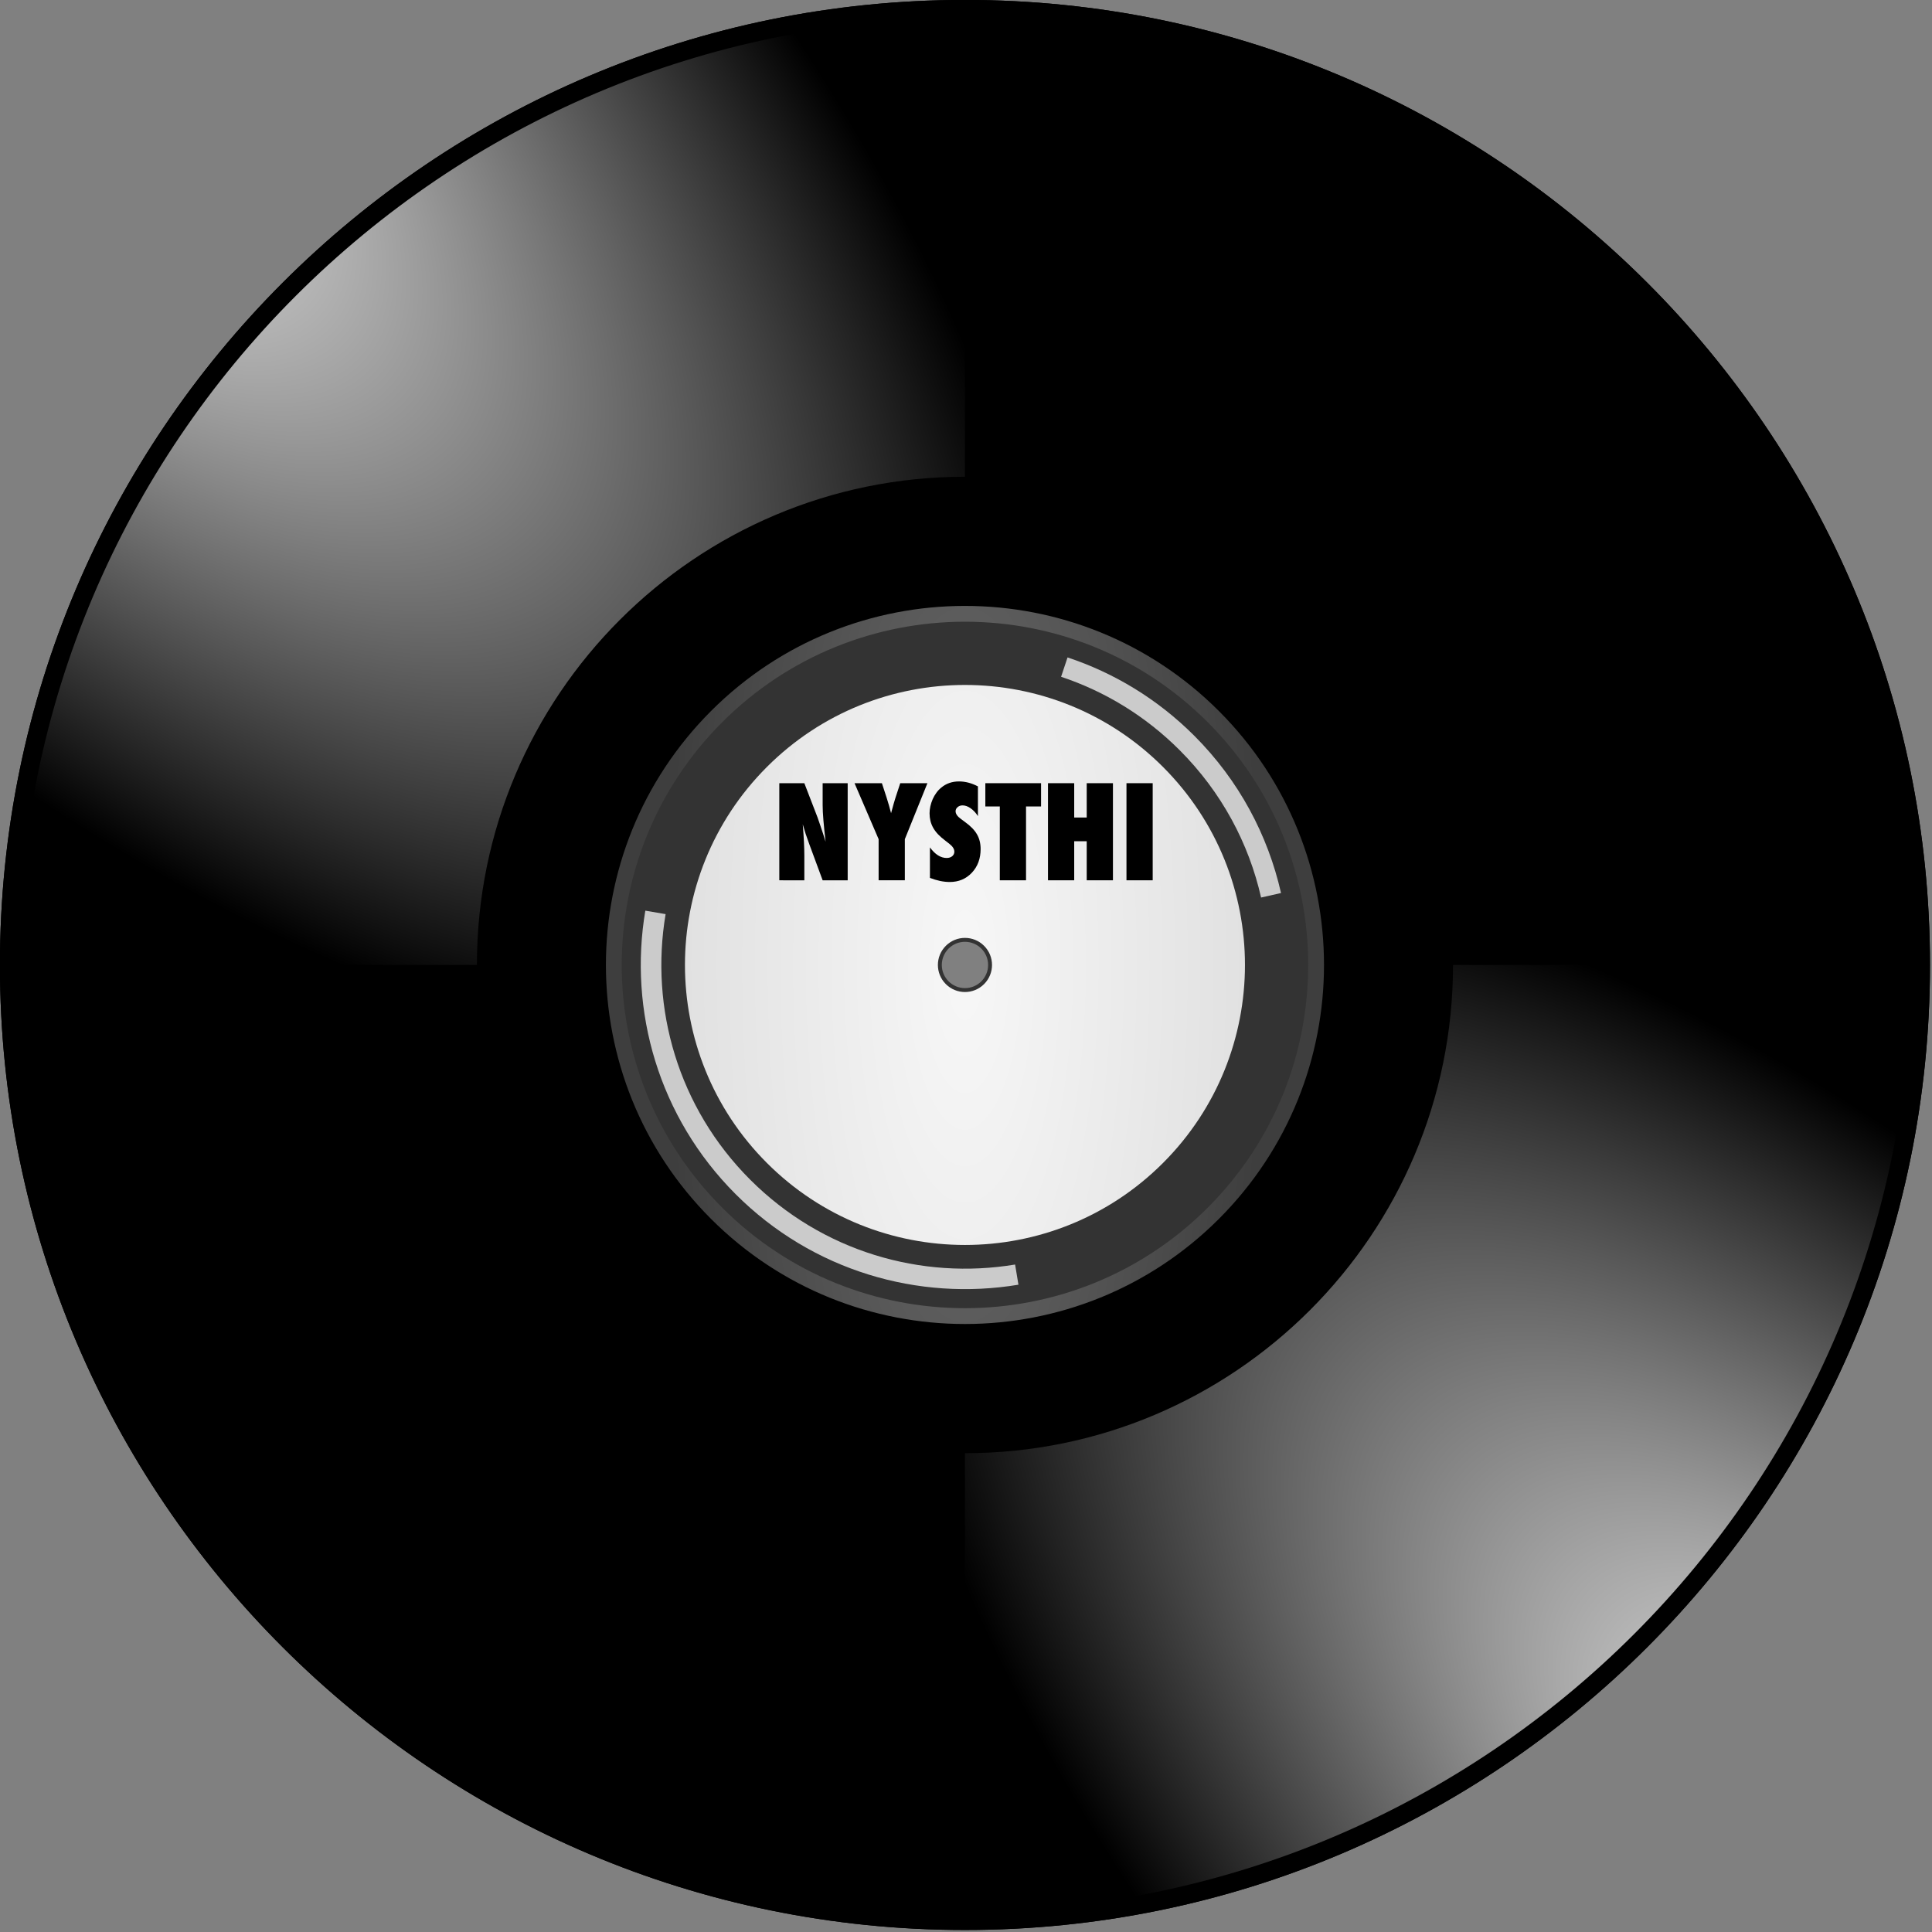 <?xml version="1.0" encoding="UTF-8" standalone="no"?>
<!-- Created with Inkscape (http://www.inkscape.org/) -->

<svg
   xmlns:dc="http://purl.org/dc/elements/1.1/"
   xmlns:cc="http://creativecommons.org/ns#"
   xmlns:rdf="http://www.w3.org/1999/02/22-rdf-syntax-ns#"
   xmlns:svg="http://www.w3.org/2000/svg"
   xmlns="http://www.w3.org/2000/svg"
   xmlns:xlink="http://www.w3.org/1999/xlink"
   xmlns:sodipodi="http://sodipodi.sourceforge.net/DTD/sodipodi-0.dtd"
   xmlns:inkscape="http://www.inkscape.org/namespaces/inkscape"
   width="180"
   height="180"
   id="svg2"
   sodipodi:version="0.32"
   inkscape:version="0.92.2 5c3e80d, 2017-08-06"
   version="1.0"
   sodipodi:docname="BINSONDISCOLD1.svg"
   inkscape:output_extension="org.inkscape.output.svg.inkscape">
  <rect width="100%" height="100%" fill="#808080" stroke="none"/>
  <defs
     id="defs4">
    <linearGradient
       id="linearGradient3273">
      <stop
         style="stop-color:#6c6c6c;stop-opacity:1"
         offset="0"
         id="stop3275" />
      <stop
         style="stop-color:#3e3e3e;stop-opacity:1"
         offset="1"
         id="stop3277" />
    </linearGradient>
    <linearGradient
       id="linearGradient3263">
      <stop
         style="stop-color:#f7f7f7;stop-opacity:1;"
         offset="0"
         id="stop3265" />
      <stop
         style="stop-color:#e1e1e1;stop-opacity:1;"
         offset="1"
         id="stop3267" />
    </linearGradient>
    <linearGradient
       id="linearGradient3153">
      <stop
         style="stop-color:#ffffff;stop-opacity:1;"
         offset="0"
         id="stop3155" />
      <stop
         style="stop-color:#ffffff;stop-opacity:0;"
         offset="1"
         id="stop3157" />
    </linearGradient>
    <radialGradient
       inkscape:collect="always"
       xlink:href="#linearGradient3153"
       id="radialGradient3185"
       gradientUnits="userSpaceOnUse"
       gradientTransform="matrix(0.87,-0.87,1.961,1.961,-282.229,214.702)"
       cx="289.429"
       cy="209.669"
       fx="289.429"
       fy="209.669"
       r="92.5" />
    <radialGradient
       inkscape:collect="always"
       xlink:href="#linearGradient3153"
       id="radialGradient3195"
       gradientUnits="userSpaceOnUse"
       gradientTransform="matrix(-0.87,0.87,-1.961,-1.961,680.792,170.985)"
       cx="289.429"
       cy="209.669"
       fx="289.429"
       fy="209.669"
       r="92.5" />
    <radialGradient
       inkscape:collect="always"
       xlink:href="#linearGradient3263"
       id="radialGradient3269"
       cx="199.281"
       cy="192.844"
       fx="199.281"
       fy="192.844"
       r="53.688"
       gradientUnits="userSpaceOnUse"
       gradientTransform="matrix(2.031,2.031,-0.707,0.707,-69.181,-348.341)" />
    <radialGradient
       inkscape:collect="always"
       xlink:href="#linearGradient3273"
       id="radialGradient3281"
       cx="199.281"
       cy="192.844"
       fx="199.281"
       fy="192.844"
       r="68.844"
       gradientUnits="userSpaceOnUse"
       gradientTransform="matrix(1.964,1.964,-0.583,0.583,-79.861,-310.988)" />
    <radialGradient
       inkscape:collect="always"
       xlink:href="#linearGradient3263"
       id="radialGradient3285"
       gradientUnits="userSpaceOnUse"
       gradientTransform="matrix(0.197,0.197,-0.068,0.068,173.278,140.425)"
       cx="199.281"
       cy="192.844"
       fx="199.281"
       fy="192.844"
       r="53.688" />
    <radialGradient
       inkscape:collect="always"
       xlink:href="#linearGradient3153"
       id="radialGradient3301"
       gradientUnits="userSpaceOnUse"
       gradientTransform="matrix(0.87,-0.87,1.961,1.961,-282.229,214.702)"
       cx="289.429"
       cy="209.669"
       fx="289.429"
       fy="209.669"
       r="92.5" />
    <radialGradient
       inkscape:collect="always"
       xlink:href="#linearGradient3153"
       id="radialGradient3303"
       gradientUnits="userSpaceOnUse"
       gradientTransform="matrix(-0.87,0.87,-1.961,-1.961,680.792,170.985)"
       cx="289.429"
       cy="209.669"
       fx="289.429"
       fy="209.669"
       r="92.5" />
    <radialGradient
       inkscape:collect="always"
       xlink:href="#linearGradient3273"
       id="radialGradient3305"
       gradientUnits="userSpaceOnUse"
       gradientTransform="matrix(1.964,1.964,-0.583,0.583,-79.861,-310.988)"
       cx="199.281"
       cy="192.844"
       fx="199.281"
       fy="192.844"
       r="68.844" />
    <radialGradient
       inkscape:collect="always"
       xlink:href="#linearGradient3263"
       id="radialGradient3307"
       gradientUnits="userSpaceOnUse"
       gradientTransform="matrix(2.031,2.031,-0.707,0.707,-69.181,-348.341)"
       cx="199.281"
       cy="192.844"
       fx="199.281"
       fy="192.844"
       r="53.688" />
    <radialGradient
       inkscape:collect="always"
       xlink:href="#linearGradient3263"
       id="radialGradient3322"
       gradientUnits="userSpaceOnUse"
       gradientTransform="matrix(2.031,2.031,-0.707,0.707,-68.462,-341.185)"
       cx="199.281"
       cy="192.844"
       fx="199.281"
       fy="192.844"
       r="53.688" />
    <radialGradient
       inkscape:collect="always"
       xlink:href="#linearGradient3273"
       id="radialGradient3325"
       gradientUnits="userSpaceOnUse"
       gradientTransform="matrix(1.964,1.964,-0.583,0.583,-79.142,-303.832)"
       cx="199.281"
       cy="192.844"
       fx="199.281"
       fy="192.844"
       r="68.844" />
    <radialGradient
       inkscape:collect="always"
       xlink:href="#linearGradient3153"
       id="radialGradient3328"
       gradientUnits="userSpaceOnUse"
       gradientTransform="matrix(-0.87,0.87,-1.961,-1.961,681.51,178.141)"
       cx="289.429"
       cy="209.669"
       fx="289.429"
       fy="209.669"
       r="92.5" />
    <radialGradient
       inkscape:collect="always"
       xlink:href="#linearGradient3153"
       id="radialGradient3331"
       gradientUnits="userSpaceOnUse"
       gradientTransform="matrix(0.87,-0.87,1.961,1.961,-281.51,221.859)"
       cx="289.429"
       cy="209.669"
       fx="289.429"
       fy="209.669"
       r="92.5" />
    <radialGradient
       inkscape:collect="always"
       xlink:href="#linearGradient3273"
       id="radialGradient3342"
       gradientUnits="userSpaceOnUse"
       gradientTransform="matrix(1.964,1.964,-0.583,0.583,-79.142,-303.832)"
       cx="199.281"
       cy="192.844"
       fx="199.281"
       fy="192.844"
       r="68.844" />
    <radialGradient
       inkscape:collect="always"
       xlink:href="#linearGradient3263"
       id="radialGradient3344"
       gradientUnits="userSpaceOnUse"
       gradientTransform="matrix(2.031,2.031,-0.707,0.707,-68.462,-341.185)"
       cx="199.281"
       cy="192.844"
       fx="199.281"
       fy="192.844"
       r="53.688" />
    <radialGradient
       inkscape:collect="always"
       xlink:href="#linearGradient3263"
       id="radialGradient3349"
       gradientUnits="userSpaceOnUse"
       gradientTransform="matrix(0,2.873,-1,0,392.844,-372.507)"
       cx="199.281"
       cy="192.844"
       fx="199.281"
       fy="192.844"
       r="53.688" />
    <radialGradient
       inkscape:collect="always"
       xlink:href="#linearGradient3273"
       id="radialGradient3352"
       gradientUnits="userSpaceOnUse"
       gradientTransform="matrix(0,2.778,-0.824,0,358.88,-353.646)"
       cx="199.281"
       cy="192.844"
       fx="199.281"
       fy="192.844"
       r="68.844" />
  </defs>
  <sodipodi:namedview
     id="base"
     pagecolor="#ffffff"
     bordercolor="#666666"
     borderopacity="1.0"
     gridtolerance="10000"
     guidetolerance="10"
     objecttolerance="10"
     inkscape:pageopacity="0.0"
     inkscape:pageshadow="2"
     inkscape:zoom="0.98994949"
     inkscape:cx="-133.40393"
     inkscape:cy="207.03642"
     inkscape:document-units="px"
     inkscape:current-layer="layer2"
     width="400px"
     height="400px"
     showguides="true"
     inkscape:guide-bbox="true"
     inkscape:window-width="1274"
     inkscape:window-height="856"
     inkscape:window-x="161"
     inkscape:window-y="6"
     showgrid="false"
     inkscape:pagecheckerboard="true"
     inkscape:showpageshadow="false"
     inkscape:window-maximized="0" />
  <g
     inkscape:groupmode="layer"
     id="layer2"
     inkscape:label="draw"
     style="display:inline"
     transform="translate(0,-220)">
    <g
       id="g859"
       transform="matrix(0.486,0,0,0.486,-7.297,212.703)">
      <path
         inkscape:connector-curvature="0"
         id="path3191"
         d="M 200,15 C 97.88,15 15,97.88 15,200 15,302.12 97.88,385 200,385 302.12,385 385,302.12 385,200 385,97.88 302.12,15 200,15 Z m 0,179.812 c 2.866,0 5.187,2.321 5.188,5.188 0,2.866 -2.321,5.187 -5.188,5.188 -2.866,0 -5.187,-2.321 -5.188,-5.188 0,-2.866 2.321,-5.187 5.188,-5.188 z"
         style="color:#000000;display:inline;overflow:visible;visibility:visible;fill:#000000;fill-opacity:1;fill-rule:evenodd;stroke:none;stroke-width:2.7;stroke-linecap:butt;stroke-linejoin:miter;stroke-miterlimit:4;stroke-dasharray:none;stroke-dashoffset:0;stroke-opacity:1;marker:none;marker-start:none;marker-mid:none;marker-end:none;enable-background:accumulate" />
      <path
         inkscape:connector-curvature="0"
         id="path3271"
         d="m 200,132.656 c -37.159,0 -67.344,30.184 -67.344,67.344 0,37.159 30.184,67.344 67.344,67.344 37.159,0 67.344,-30.184 67.344,-67.344 0,-37.159 -30.184,-67.344 -67.344,-67.344 z m 0,62.906 c 2.454,0 4.438,1.983 4.438,4.438 0,2.454 -1.983,4.438 -4.438,4.438 -2.454,0 -4.438,-1.983 -4.438,-4.438 0,-2.454 1.983,-4.438 4.438,-4.438 z"
         style="color:#000000;display:inline;overflow:visible;visibility:visible;fill:#333333;fill-opacity:1;fill-rule:evenodd;stroke:none;stroke-width:2.7;stroke-linecap:butt;stroke-linejoin:miter;stroke-miterlimit:4;stroke-dasharray:none;stroke-dashoffset:0;stroke-opacity:1;marker:none;marker-start:none;marker-mid:none;marker-end:none;enable-background:accumulate" />
      <path
         inkscape:connector-curvature="0"
         id="path3176"
         d="M 200,15 C 97.88,15 15,97.88 15,200 15,302.12 97.88,385 200,385 302.12,385 385,302.12 385,200 385,97.88 302.12,15 200,15 Z m 0,3.594 C 300.149,18.594 381.438,99.851 381.438,200 381.438,300.149 300.149,381.438 200,381.438 99.851,381.437 18.562,300.149 18.562,200 18.563,99.851 99.851,18.594 200,18.594 Z"
         style="color:#000000;display:inline;overflow:visible;visibility:visible;fill:#000000;fill-opacity:1;fill-rule:evenodd;stroke:none;stroke-width:2.7;stroke-linecap:butt;stroke-linejoin:miter;stroke-miterlimit:4;stroke-dasharray:none;stroke-dashoffset:0;stroke-opacity:1;marker:none;marker-start:none;marker-mid:none;marker-end:none;enable-background:accumulate" />
      <path
         inkscape:connector-curvature="0"
         id="path3151"
         d="m 293.562,200 c 0,51.651 -41.911,93.594 -93.562,93.594 v 87.844 c 100.149,0 181.438,-81.289 181.438,-181.438 z"
         style="color:#000000;display:inline;overflow:visible;visibility:visible;fill:url(#radialGradient3331);fill-opacity:1;fill-rule:evenodd;stroke:none;stroke-width:2.7;stroke-linecap:butt;stroke-linejoin:miter;stroke-miterlimit:4;stroke-dasharray:none;stroke-dashoffset:0;stroke-opacity:1;marker:none;marker-start:none;marker-mid:none;marker-end:none;enable-background:accumulate" />
      <path
         inkscape:connector-curvature="0"
         inkscape:transform-center-y="-90.71875"
         inkscape:transform-center-x="90.71875"
         id="path3193"
         d="m 106.438,200 c 0,-51.651 41.911,-93.594 93.562,-93.594 V 18.562 C 99.851,18.562 18.562,99.851 18.562,200 Z"
         style="color:#000000;display:inline;overflow:visible;visibility:visible;fill:url(#radialGradient3328);fill-opacity:1;fill-rule:evenodd;stroke:none;stroke-width:2.7;stroke-linecap:butt;stroke-linejoin:miter;stroke-miterlimit:4;stroke-dasharray:none;stroke-dashoffset:0;stroke-opacity:1;marker:none;marker-start:none;marker-mid:none;marker-end:none;enable-background:accumulate" />
      <path
         inkscape:connector-curvature="0"
         id="path3215"
         d="m 248.68,151.32 c -26.867,-26.867 -70.493,-26.867 -97.36,0 -26.867,26.867 -26.867,70.493 0,97.36 26.867,26.867 70.493,26.867 97.36,0 26.867,-26.867 26.867,-70.493 0,-97.36 z m -2.143,2.143 c 25.684,25.684 25.684,67.389 0,93.073 -25.684,25.684 -67.389,25.684 -93.073,0 -25.684,-25.684 -25.684,-67.389 0,-93.073 25.684,-25.684 67.389,-25.684 93.073,0 z"
         style="color:#000000;display:inline;overflow:visible;visibility:visible;fill:url(#radialGradient3352);fill-opacity:1;fill-rule:evenodd;stroke:none;stroke-width:2.7;stroke-linecap:butt;stroke-linejoin:miter;stroke-miterlimit:4;stroke-dasharray:none;stroke-dashoffset:0;stroke-opacity:1;marker:none;marker-start:none;marker-mid:none;marker-end:none;enable-background:accumulate" />
      <path
         inkscape:connector-curvature="0"
         id="path3223"
         d="m 237.963,162.037 c -20.953,-20.953 -54.973,-20.953 -75.926,0 -20.953,20.953 -20.953,54.973 0,75.926 20.953,20.953 54.973,20.953 75.926,0 20.953,-20.953 20.953,-54.973 0,-75.926 z m -34.295,34.295 c 2.027,2.027 2.027,5.309 0,7.336 -2.027,2.027 -5.309,2.027 -7.336,0 -2.027,-2.027 -2.027,-5.309 0,-7.336 2.027,-2.027 5.309,-2.027 7.336,0 z"
         style="color:#000000;display:inline;overflow:visible;visibility:visible;fill:url(#radialGradient3349);fill-opacity:1;fill-rule:evenodd;stroke:none;stroke-width:2.7;stroke-linecap:butt;stroke-linejoin:miter;stroke-miterlimit:4;stroke-dasharray:none;stroke-dashoffset:0;stroke-opacity:1;marker:none;marker-start:none;marker-mid:none;marker-end:none;enable-background:accumulate" />
      <path
         inkscape:connector-curvature="0"
         id="path3230"
         d="m 243.951,156.049 c -7.062,-7.062 -15.406,-12.053 -24.285,-15.004 l -1.237,3.712 c 8.315,2.764 16.125,7.462 22.738,14.076 8.056,8.056 13.256,17.884 15.601,28.24 l 3.823,-0.862 c -2.502,-11.056 -8.038,-21.561 -16.639,-30.163 z"
         style="color:#000000;display:inline;overflow:visible;visibility:visible;opacity:0.743;fill:#ffffff;fill-opacity:1;fill-rule:evenodd;stroke:none;stroke-width:2.7;stroke-linecap:butt;stroke-linejoin:miter;stroke-miterlimit:4;stroke-dasharray:none;stroke-dashoffset:0;stroke-opacity:1;marker:none;marker-start:none;marker-mid:none;marker-end:none;enable-background:accumulate" />
      <path
         inkscape:connector-curvature="0"
         id="path3232"
         d="m 142.614,190.255 -3.889,-0.663 c -3.237,19.173 2.538,39.573 17.324,54.359 14.746,14.746 35.076,20.526 54.204,17.346 l -0.641,-3.867 c -17.925,2.984 -36.962,-2.446 -50.779,-16.263 -13.852,-13.852 -19.253,-32.947 -16.219,-50.912 z"
         style="color:#000000;display:inline;overflow:visible;visibility:visible;opacity:0.743;fill:#ffffff;fill-opacity:1;fill-rule:evenodd;stroke:none;stroke-width:2.7;stroke-linecap:butt;stroke-linejoin:miter;stroke-miterlimit:4;stroke-dasharray:none;stroke-dashoffset:0;stroke-opacity:1;marker:none;marker-start:none;marker-mid:none;marker-end:none;enable-background:accumulate" />
    </g>
    <g
       aria-label="NYSTHI"
       style="font-style:normal;font-weight:normal;font-size:40px;line-height:1.25;font-family:'Bitstream Vera Sans';letter-spacing:0px;word-spacing:0px;fill:#000000;fill-opacity:1;stroke:none;stroke-width:1px;stroke-linecap:butt;stroke-linejoin:miter;stroke-opacity:1"
       id="text863">
      <path
         d="m 72.606,302.015 v -9.047 h 2.332 l 1.225,3.176 q 0.1,0.281 0.223,0.645 0.129,0.363 0.281,0.838 l 0.252,0.797 q -0.135,-1.178 -0.205,-2.016 -0.07,-0.838 -0.07,-1.406 v -2.033 h 2.332 v 9.047 h -2.332 l -1.23,-3.328 q -0.193,-0.533 -0.352,-0.996 -0.152,-0.469 -0.27,-0.891 0.076,0.955 0.111,1.664 0.035,0.709 0.035,1.242 v 2.309 z"
         style="font-style:normal;font-variant:normal;font-weight:800;font-stretch:condensed;font-size:12px;font-family:Futura;-inkscape-font-specification:'Futura, Ultra-Bold Condensed';font-variant-ligatures:normal;font-variant-caps:normal;font-variant-numeric:normal;font-feature-settings:normal;text-align:start;writing-mode:lr-tb;text-anchor:start"
         id="path853"
         inkscape:connector-curvature="0" />
      <path
         d="m 84.302,302.015 h -2.443 v -3.832 l -2.244,-5.215 h 2.549 l 0.439,1.342 q 0.129,0.393 0.229,0.756 0.105,0.363 0.188,0.697 0.135,-0.498 0.234,-0.855 0.1,-0.363 0.176,-0.586 l 0.445,-1.354 h 2.531 l -2.104,5.215 z"
         style="font-style:normal;font-variant:normal;font-weight:800;font-stretch:condensed;font-size:12px;font-family:Futura;-inkscape-font-specification:'Futura, Ultra-Bold Condensed';font-variant-ligatures:normal;font-variant-caps:normal;font-variant-numeric:normal;font-feature-settings:normal;text-align:start;writing-mode:lr-tb;text-anchor:start"
         id="path855"
         inkscape:connector-curvature="0" />
      <path
         d="m 86.64,301.793 v -2.842 q 0.721,0.984 1.559,0.984 0.316,0 0.516,-0.164 0.199,-0.17 0.199,-0.422 0,-0.363 -0.434,-0.709 l -0.398,-0.311 q -0.398,-0.299 -0.68,-0.592 -0.281,-0.299 -0.457,-0.609 -0.176,-0.316 -0.258,-0.65 -0.082,-0.334 -0.082,-0.703 0,-0.633 0.293,-1.324 0.146,-0.322 0.34,-0.586 0.193,-0.27 0.445,-0.475 0.691,-0.586 1.67,-0.586 0.873,0 1.758,0.463 v 2.766 q -0.299,-0.463 -0.68,-0.727 -0.381,-0.27 -0.75,-0.27 -0.281,0 -0.463,0.164 -0.188,0.158 -0.188,0.381 0,0.363 0.498,0.721 l 0.387,0.287 q 0.773,0.557 1.107,1.143 0.34,0.586 0.34,1.371 0,1.336 -0.814,2.203 -0.814,0.867 -2.062,0.867 -0.861,0 -1.846,-0.381 z"
         style="font-style:normal;font-variant:normal;font-weight:800;font-stretch:condensed;font-size:12px;font-family:Futura;-inkscape-font-specification:'Futura, Ultra-Bold Condensed';font-variant-ligatures:normal;font-variant-caps:normal;font-variant-numeric:normal;font-feature-settings:normal;text-align:start;writing-mode:lr-tb;text-anchor:start"
         id="path857"
         inkscape:connector-curvature="0" />
      <path
         d="m 95.593,302.015 h -2.443 v -6.879 h -1.348 v -2.168 h 5.191 v 2.168 h -1.4 z"
         style="font-style:normal;font-variant:normal;font-weight:800;font-stretch:condensed;font-size:12px;font-family:Futura;-inkscape-font-specification:'Futura, Ultra-Bold Condensed';font-variant-ligatures:normal;font-variant-caps:normal;font-variant-numeric:normal;font-feature-settings:normal;text-align:start;writing-mode:lr-tb;text-anchor:start"
         id="path859"
         inkscape:connector-curvature="0" />
      <path
         d="m 103.69,302.015 h -2.443 v -3.639 h -1.166 v 3.639 h -2.443 v -9.047 h 2.443 v 3.199 h 1.166 v -3.199 h 2.443 z"
         style="font-style:normal;font-variant:normal;font-weight:800;font-stretch:condensed;font-size:12px;font-family:Futura;-inkscape-font-specification:'Futura, Ultra-Bold Condensed';font-variant-ligatures:normal;font-variant-caps:normal;font-variant-numeric:normal;font-feature-settings:normal;text-align:start;writing-mode:lr-tb;text-anchor:start"
         id="path861"
         inkscape:connector-curvature="0" />
      <path
         d="m 107.394,302.015 h -2.443 v -9.047 h 2.443 z"
         style="font-style:normal;font-variant:normal;font-weight:800;font-stretch:condensed;font-size:12px;font-family:Futura;-inkscape-font-specification:'Futura, Ultra-Bold Condensed';font-variant-ligatures:normal;font-variant-caps:normal;font-variant-numeric:normal;font-feature-settings:normal;text-align:start;writing-mode:lr-tb;text-anchor:start"
         id="path863"
         inkscape:connector-curvature="0" />
    </g>
  </g>
</svg>
